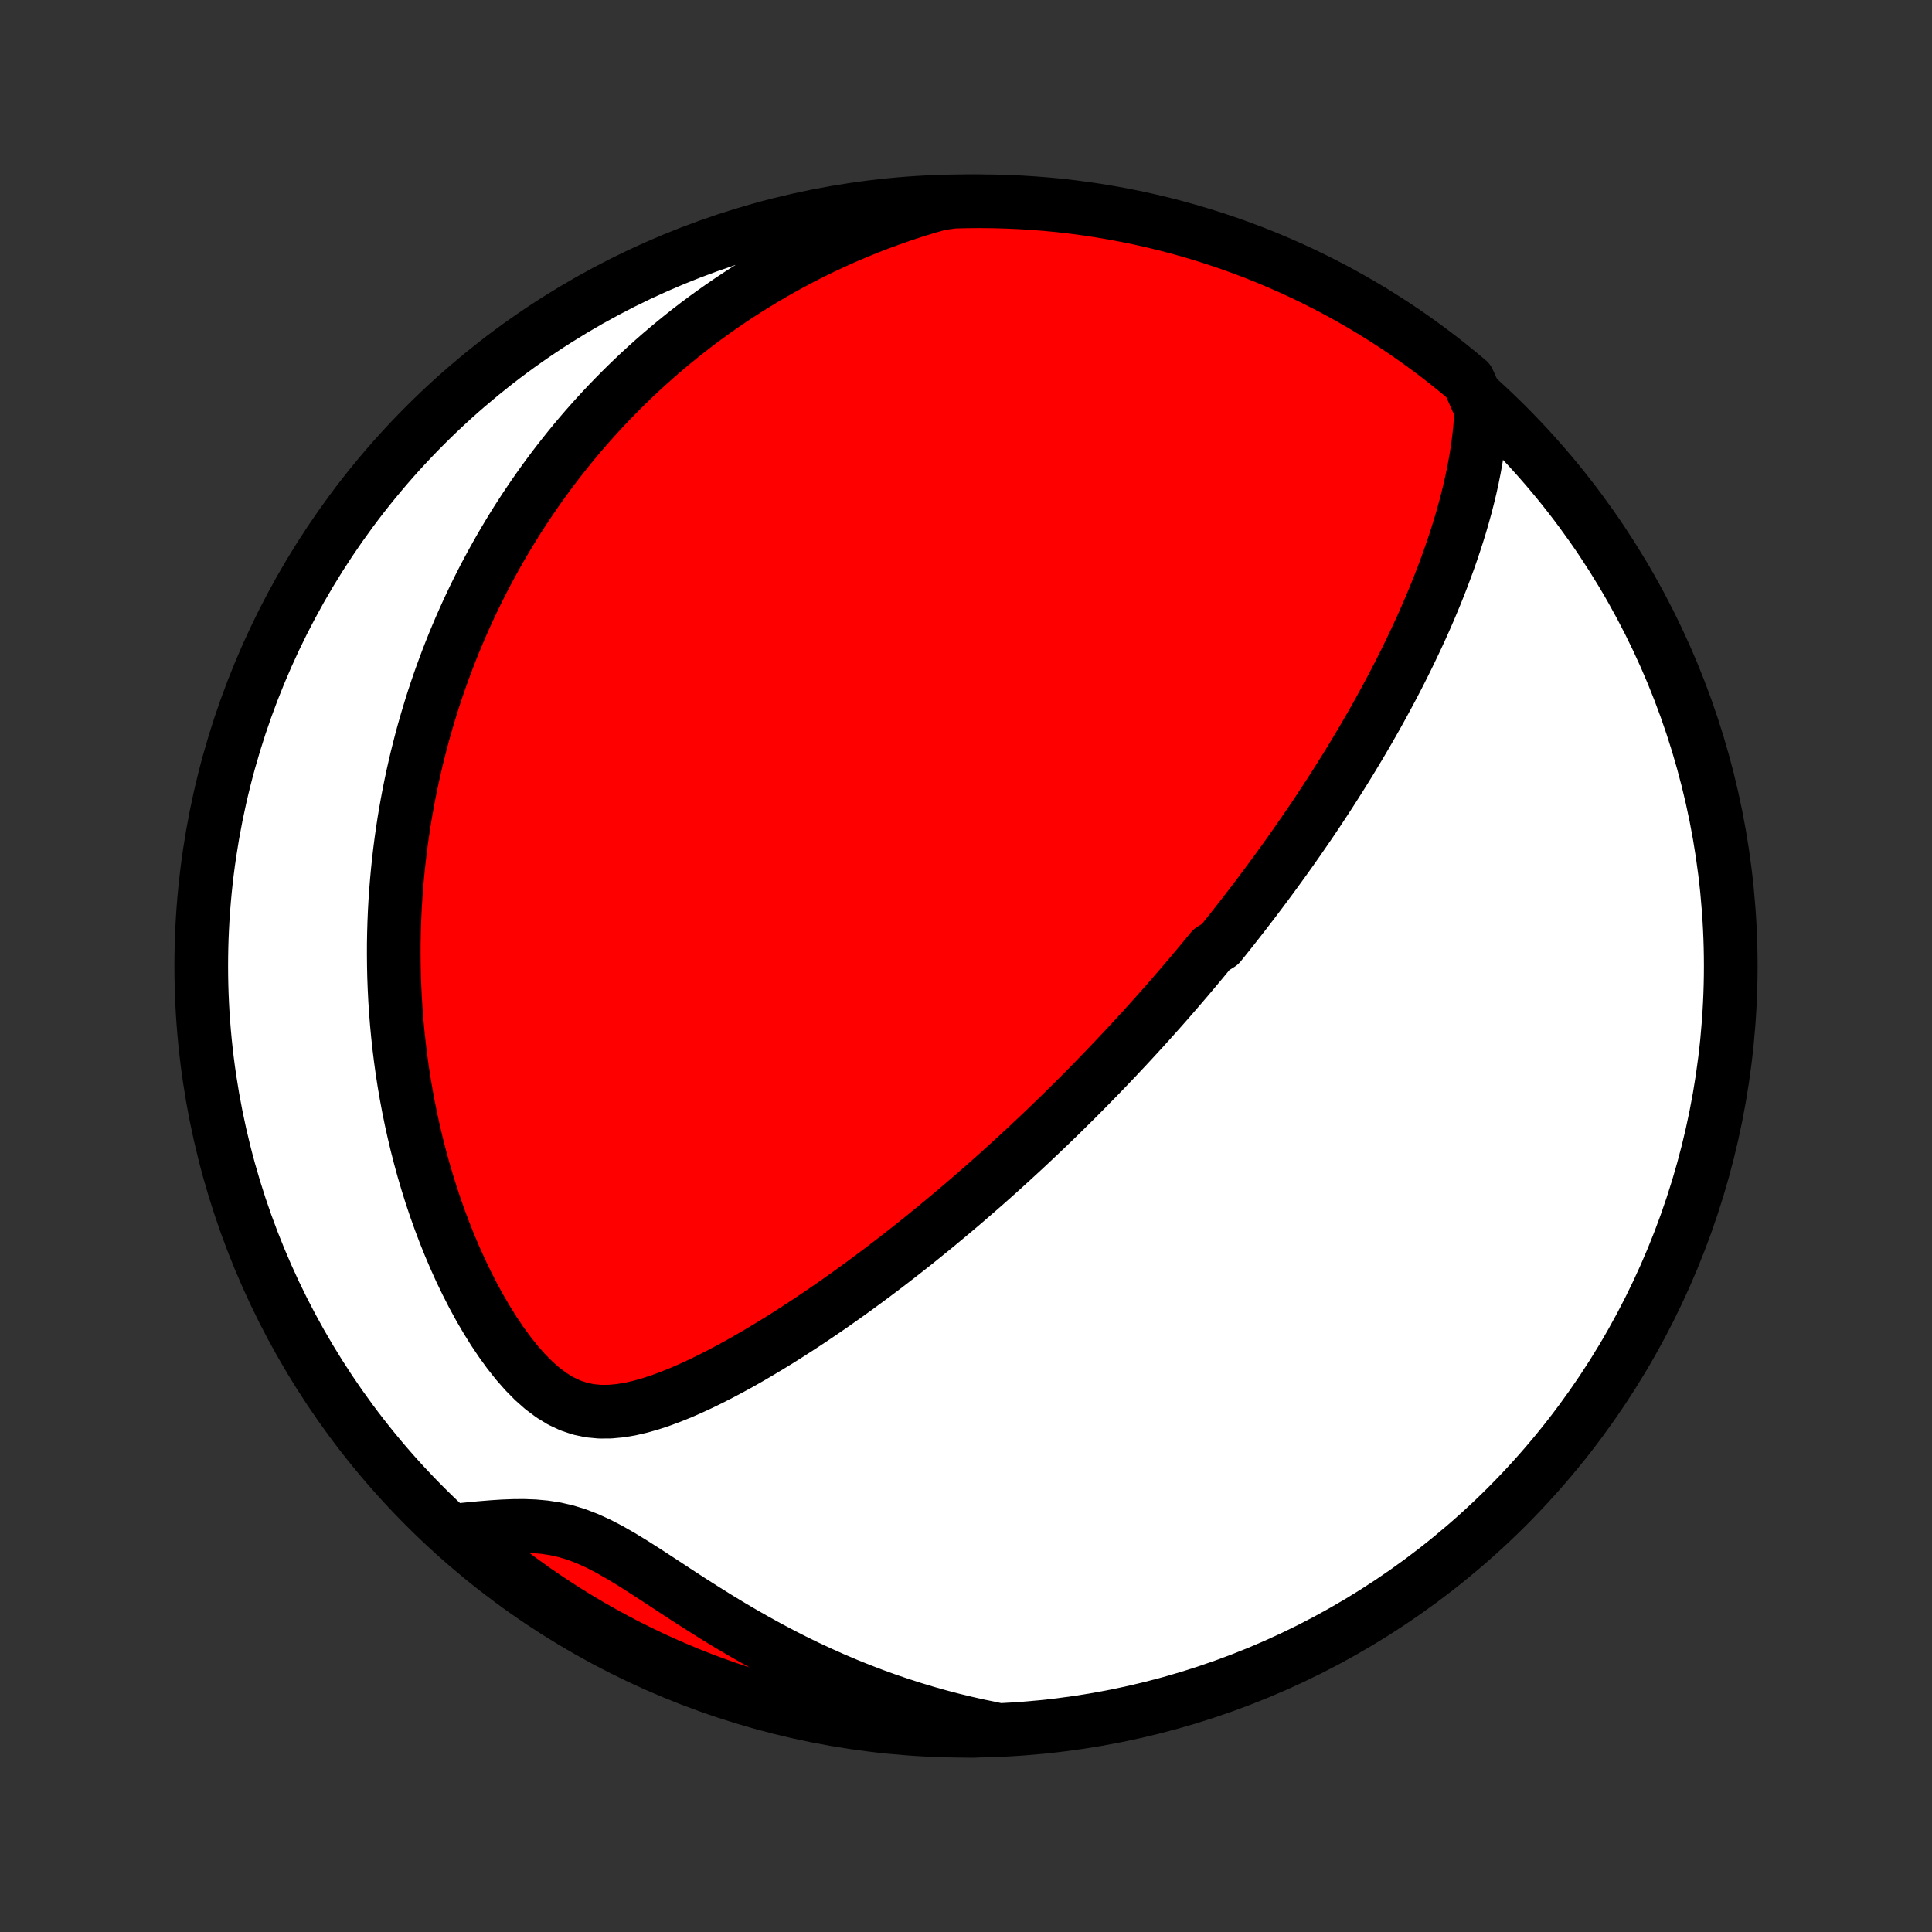 <?xml version="1.0" encoding="utf-8" standalone="no"?>
<!DOCTYPE svg PUBLIC "-//W3C//DTD SVG 1.1//EN"
  "http://www.w3.org/Graphics/SVG/1.1/DTD/svg11.dtd">
<!-- Created with matplotlib (http://matplotlib.org/) -->
<svg height="72pt" version="1.1" viewBox="0 0 72 72" width="72pt" xmlns="http://www.w3.org/2000/svg" xmlns:xlink="http://www.w3.org/1999/xlink">
 <rect x="0" y="0" width="72" height="72" fill="#333333" stroke="none"/>
 <defs>
  <style type="text/css">
*{stroke-linecap:butt;stroke-linejoin:round;}
  </style>
 </defs>
 <g id="figure_1">
  <g id="patch_1">
   <path d="
M0 72
L72 72
L72 0
L0 0
z
" style="fill:none;"/>
  </g>
  <g id="axes_1">
   <g id="PatchCollection_1">
    <defs>
     <path d="
M36 -7.5
C43.558 -7.5 50.808 -10.503 56.153 -15.848
C61.497 -21.192 64.5 -28.442 64.5 -36
C64.5 -43.558 61.497 -50.808 56.153 -56.153
C50.808 -61.497 43.558 -64.5 36 -64.5
C28.442 -64.5 21.192 -61.497 15.848 -56.153
C10.503 -50.808 7.5 -43.558 7.5 -36
C7.5 -28.442 10.503 -21.192 15.848 -15.848
C21.192 -10.503 28.442 -7.5 36 -7.5
z
" id="C0_0_a811fe30f3"/>
     <path d="
M55.202 -56.73
L55.182 -56.357
L55.152 -55.986
L55.111 -55.617
L55.062 -55.252
L55.004 -54.889
L54.939 -54.529
L54.867 -54.172
L54.789 -53.818
L54.704 -53.467
L54.615 -53.12
L54.52 -52.776
L54.421 -52.435
L54.317 -52.098
L54.209 -51.765
L54.098 -51.435
L53.984 -51.108
L53.866 -50.786
L53.746 -50.467
L53.623 -50.151
L53.498 -49.839
L53.37 -49.531
L53.241 -49.226
L53.11 -48.925
L52.977 -48.627
L52.842 -48.333
L52.706 -48.042
L52.569 -47.755
L52.431 -47.471
L52.292 -47.191
L52.152 -46.913
L52.011 -46.639
L51.869 -46.368
L51.726 -46.101
L51.583 -45.836
L51.44 -45.574
L51.296 -45.315
L51.151 -45.059
L51.006 -44.806
L50.861 -44.556
L50.715 -44.308
L50.569 -44.063
L50.423 -43.82
L50.277 -43.58
L50.13 -43.342
L49.983 -43.107
L49.836 -42.874
L49.689 -42.643
L49.542 -42.414
L49.394 -42.187
L49.246 -41.962
L49.099 -41.739
L48.951 -41.519
L48.803 -41.299
L48.654 -41.082
L48.505 -40.866
L48.357 -40.652
L48.208 -40.439
L48.059 -40.228
L47.909 -40.018
L47.759 -39.81
L47.609 -39.603
L47.459 -39.397
L47.308 -39.192
L47.157 -38.989
L47.006 -38.786
L46.854 -38.585
L46.702 -38.384
L46.549 -38.185
L46.396 -37.986
L46.242 -37.788
L46.088 -37.591
L45.934 -37.394
L45.778 -37.198
L45.622 -37.003
L45.465 -36.808
L45.15 -36.614
L44.991 -36.42
L44.831 -36.226
L44.67 -36.033
L44.509 -35.84
L44.346 -35.647
L44.183 -35.455
L44.018 -35.262
L43.852 -35.07
L43.686 -34.878
L43.518 -34.685
L43.349 -34.493
L43.178 -34.3
L43.006 -34.108
L42.833 -33.915
L42.659 -33.722
L42.483 -33.529
L42.305 -33.335
L42.126 -33.141
L41.945 -32.947
L41.762 -32.752
L41.578 -32.556
L41.392 -32.361
L41.204 -32.164
L41.014 -31.967
L40.822 -31.769
L40.628 -31.571
L40.432 -31.372
L40.234 -31.172
L40.033 -30.971
L39.83 -30.77
L39.625 -30.568
L39.417 -30.364
L39.206 -30.16
L38.993 -29.955
L38.778 -29.75
L38.559 -29.543
L38.338 -29.335
L38.114 -29.126
L37.886 -28.916
L37.656 -28.705
L37.423 -28.493
L37.186 -28.279
L36.946 -28.065
L36.703 -27.85
L36.456 -27.634
L36.206 -27.417
L35.953 -27.198
L35.695 -26.979
L35.434 -26.759
L35.169 -26.538
L34.901 -26.315
L34.628 -26.093
L34.352 -25.869
L34.072 -25.644
L33.787 -25.419
L33.499 -25.194
L33.206 -24.967
L32.91 -24.741
L32.609 -24.514
L32.304 -24.287
L31.995 -24.06
L31.682 -23.833
L31.364 -23.607
L31.043 -23.381
L30.717 -23.156
L30.387 -22.932
L30.053 -22.709
L29.715 -22.488
L29.373 -22.268
L29.028 -22.05
L28.678 -21.836
L28.325 -21.624
L27.969 -21.415
L27.609 -21.21
L27.246 -21.011
L26.88 -20.816
L26.511 -20.627
L26.14 -20.445
L25.766 -20.272
L25.39 -20.107
L25.012 -19.954
L24.633 -19.813
L24.253 -19.687
L23.872 -19.578
L23.491 -19.49
L23.111 -19.427
L22.732 -19.392
L22.356 -19.39
L21.984 -19.425
L21.616 -19.503
L21.253 -19.625
L20.898 -19.792
L20.551 -20.004
L20.213 -20.257
L19.884 -20.548
L19.565 -20.872
L19.256 -21.224
L18.958 -21.6
L18.671 -21.996
L18.395 -22.408
L18.13 -22.834
L17.875 -23.271
L17.632 -23.717
L17.4 -24.171
L17.178 -24.631
L16.968 -25.095
L16.768 -25.564
L16.579 -26.034
L16.4 -26.507
L16.231 -26.981
L16.072 -27.455
L15.924 -27.928
L15.784 -28.402
L15.655 -28.873
L15.534 -29.343
L15.423 -29.812
L15.32 -30.277
L15.226 -30.74
L15.14 -31.2
L15.062 -31.657
L14.992 -32.11
L14.93 -32.56
L14.875 -33.005
L14.827 -33.447
L14.786 -33.885
L14.752 -34.318
L14.724 -34.747
L14.703 -35.172
L14.687 -35.593
L14.678 -36.009
L14.674 -36.42
L14.675 -36.827
L14.682 -37.23
L14.694 -37.628
L14.71 -38.021
L14.732 -38.41
L14.758 -38.795
L14.789 -39.175
L14.824 -39.551
L14.863 -39.923
L14.906 -40.29
L14.953 -40.654
L15.004 -41.013
L15.058 -41.368
L15.116 -41.719
L15.178 -42.066
L15.242 -42.409
L15.311 -42.749
L15.382 -43.085
L15.457 -43.417
L15.534 -43.746
L15.615 -44.071
L15.698 -44.393
L15.784 -44.712
L15.874 -45.027
L15.966 -45.339
L16.06 -45.648
L16.157 -45.954
L16.257 -46.257
L16.36 -46.558
L16.465 -46.855
L16.573 -47.15
L16.683 -47.443
L16.796 -47.732
L16.911 -48.02
L17.029 -48.305
L17.149 -48.587
L17.272 -48.867
L17.397 -49.146
L17.525 -49.422
L17.655 -49.696
L17.788 -49.968
L17.923 -50.237
L18.061 -50.506
L18.202 -50.772
L18.345 -51.036
L18.491 -51.299
L18.639 -51.56
L18.79 -51.82
L18.944 -52.078
L19.1 -52.334
L19.259 -52.59
L19.422 -52.843
L19.587 -53.096
L19.755 -53.346
L19.926 -53.596
L20.1 -53.844
L20.277 -54.092
L20.458 -54.338
L20.641 -54.583
L20.828 -54.826
L21.019 -55.069
L21.213 -55.311
L21.41 -55.551
L21.611 -55.791
L21.816 -56.029
L22.025 -56.266
L22.238 -56.503
L22.454 -56.738
L22.675 -56.973
L22.901 -57.206
L23.13 -57.438
L23.364 -57.67
L23.602 -57.9
L23.846 -58.13
L24.094 -58.358
L24.347 -58.585
L24.605 -58.811
L24.868 -59.035
L25.137 -59.259
L25.411 -59.481
L25.691 -59.702
L25.977 -59.922
L26.269 -60.14
L26.567 -60.356
L26.871 -60.571
L27.182 -60.784
L27.499 -60.995
L27.823 -61.204
L28.155 -61.411
L28.493 -61.616
L28.839 -61.818
L29.192 -62.018
L29.553 -62.215
L29.921 -62.409
L30.298 -62.6
L30.683 -62.787
L31.076 -62.971
L31.478 -63.151
L31.889 -63.327
L32.308 -63.498
L32.737 -63.665
L33.174 -63.827
L33.621 -63.983
L34.077 -64.134
L34.543 -64.278
L35.038 -64.416
L35.535 -64.484
L36.032 -64.496
L36.53 -64.5
L37.027 -64.495
L37.524 -64.481
L38.02 -64.459
L38.516 -64.428
L39.011 -64.389
L39.505 -64.341
L39.998 -64.284
L40.49 -64.218
L40.981 -64.144
L41.47 -64.061
L41.957 -63.97
L42.443 -63.87
L42.926 -63.762
L43.407 -63.646
L43.887 -63.52
L44.363 -63.387
L44.838 -63.245
L45.309 -63.095
L45.778 -62.937
L46.243 -62.77
L46.706 -62.596
L47.165 -62.413
L47.621 -62.222
L48.074 -62.023
L48.523 -61.816
L48.967 -61.602
L49.408 -61.379
L49.845 -61.149
L50.278 -60.911
L50.706 -60.666
L51.13 -60.413
L51.549 -60.152
L51.964 -59.885
L52.373 -59.61
L52.778 -59.327
L53.177 -59.038
L53.572 -58.742
L53.961 -58.438
L54.344 -58.128
L54.722 -57.812
z
" id="C0_1_35653b454a"/>
     <path d="
M36.977 -7.581
L36.491 -7.68
L36.002 -7.79
L35.512 -7.908
L35.02 -8.037
L34.527 -8.176
L34.033 -8.325
L33.538 -8.484
L33.042 -8.653
L32.547 -8.832
L32.051 -9.022
L31.556 -9.222
L31.062 -9.432
L30.569 -9.652
L30.077 -9.881
L29.588 -10.12
L29.1 -10.369
L28.616 -10.626
L28.134 -10.892
L27.656 -11.165
L27.182 -11.444
L26.712 -11.73
L26.247 -12.021
L25.786 -12.314
L25.331 -12.609
L24.882 -12.904
L24.438 -13.195
L24.001 -13.479
L23.569 -13.753
L23.144 -14.012
L22.724 -14.252
L22.311 -14.467
L21.901 -14.654
L21.497 -14.81
L21.096 -14.933
L20.699 -15.024
L20.304 -15.085
L19.911 -15.121
L19.52 -15.136
L19.132 -15.133
L18.745 -15.118
L18.36 -15.093
L17.977 -15.062
L17.597 -15.027
L17.218 -14.989
L17.187 -14.951
L17.564 -14.591
L17.946 -14.266
L18.333 -13.948
L18.726 -13.636
L19.125 -13.331
L19.528 -13.033
L19.936 -12.742
L20.35 -12.458
L20.768 -12.182
L21.191 -11.912
L21.618 -11.65
L22.049 -11.395
L22.485 -11.148
L22.925 -10.908
L23.369 -10.676
L23.817 -10.452
L24.268 -10.235
L24.724 -10.027
L25.182 -9.826
L25.644 -9.633
L26.109 -9.448
L26.577 -9.271
L27.048 -9.103
L27.521 -8.943
L27.997 -8.79
L28.476 -8.647
L28.957 -8.511
L29.44 -8.384
L29.925 -8.265
L30.412 -8.155
L30.9 -8.053
L31.391 -7.96
L31.882 -7.875
L32.375 -7.799
L32.869 -7.731
L33.364 -7.673
L33.859 -7.622
L34.356 -7.581
L34.852 -7.547
L35.35 -7.523
L35.847 -7.507
L36.344 -7.5
z
" id="C0_2_34d65c1c2b"/>
    </defs>
    <g clip-path="url(#p1bffca34e9)">
     <use style="fill:#ffffff;stroke:#000000;stroke-width:2.0;" x="0.0" xlink:href="#C0_0_a811fe30f3" y="72.0"/>
    </g>
    <g clip-path="url(#p1bffca34e9)">
     <use style="fill:#ff0000;stroke:#000000;stroke-width:2.0;" x="0.0" xlink:href="#C0_1_35653b454a" y="72.0"/>
    </g>
    <g clip-path="url(#p1bffca34e9)">
     <use style="fill:#ff0000;stroke:#000000;stroke-width:2.0;" x="0.0" xlink:href="#C0_2_34d65c1c2b" y="72.0"/>
    </g>
   </g>
  </g>
 </g>
 <defs>
  <clipPath id="p1bffca34e9">
   <rect height="72.0" width="72.0" x="0.0" y="0.0"/>
  </clipPath>
 </defs>
</svg>

